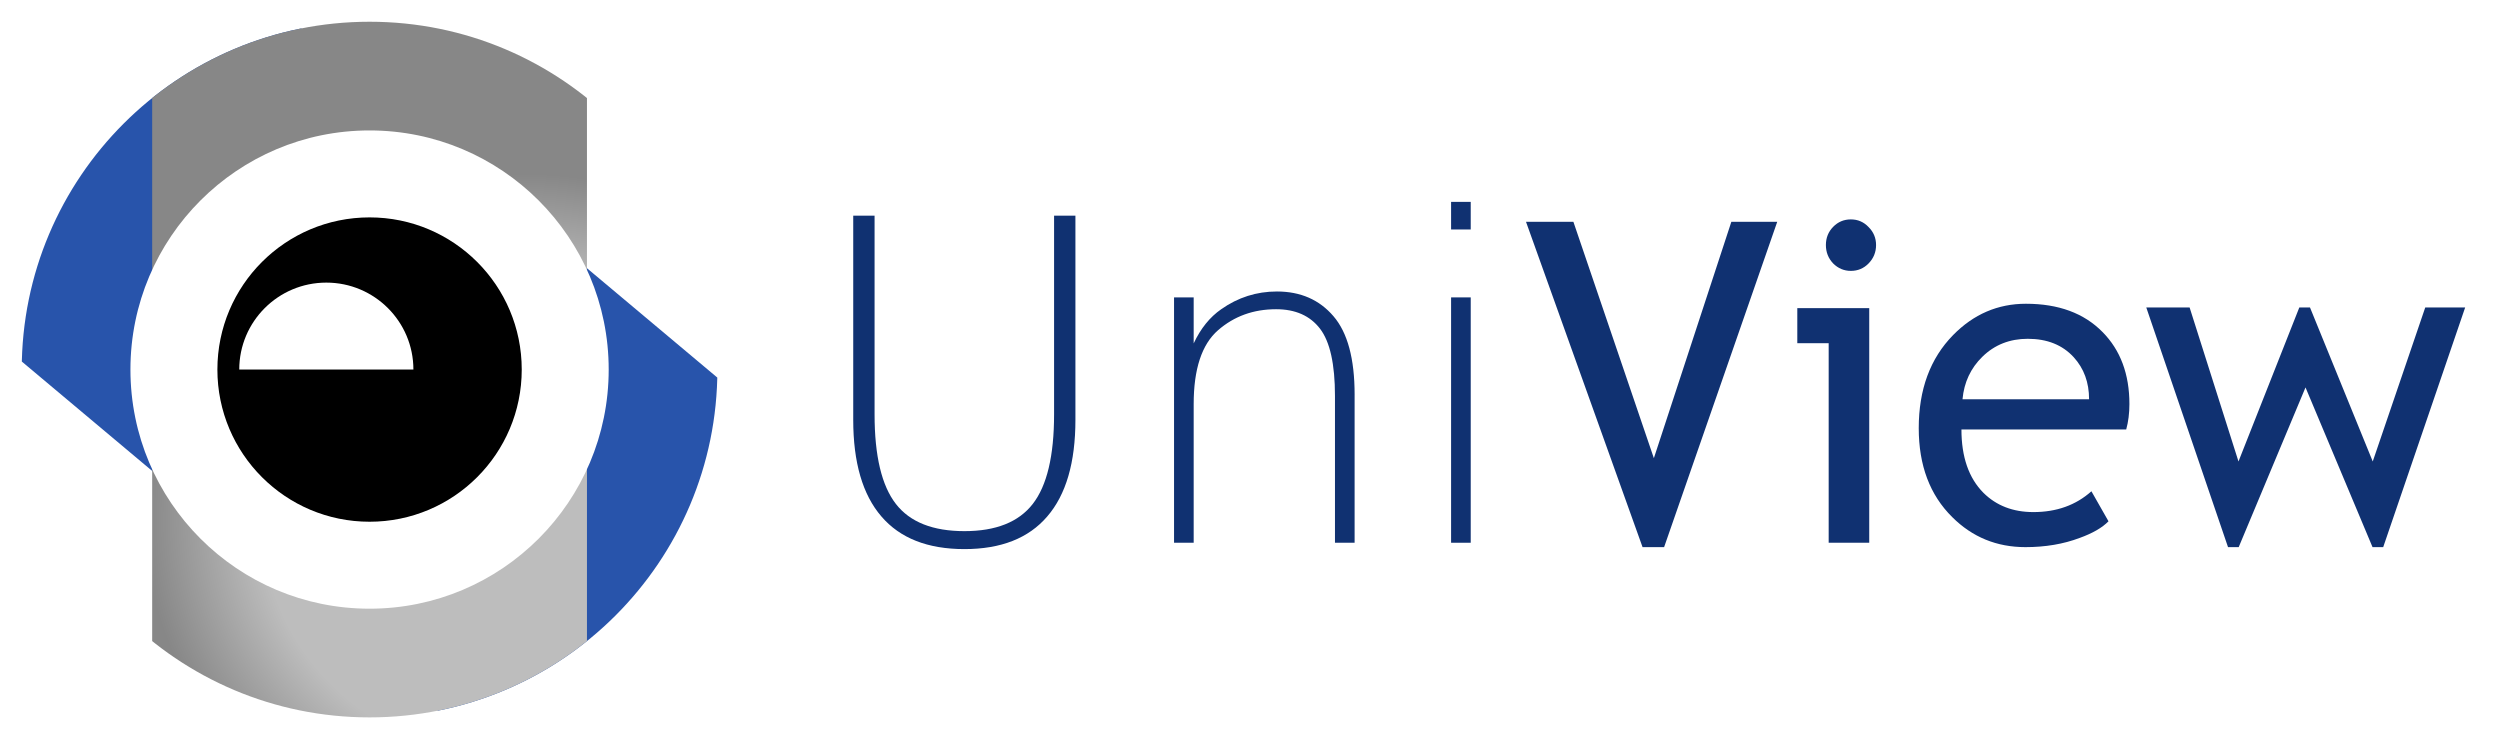<?xml version="1.0" encoding="UTF-8" standalone="no"?>
<!-- Created with Inkscape (http://www.inkscape.org/) -->

<svg
   xmlns:dc="http://purl.org/dc/elements/1.1/"
   xmlns:cc="http://creativecommons.org/ns#"
   xmlns:rdf="http://www.w3.org/1999/02/22-rdf-syntax-ns#"
   xmlns:svg="http://www.w3.org/2000/svg"
   xmlns="http://www.w3.org/2000/svg"
   xmlns:xlink="http://www.w3.org/1999/xlink"
   xmlns:sodipodi="http://sodipodi.sourceforge.net/DTD/sodipodi-0.dtd"
   xmlns:inkscape="http://www.inkscape.org/namespaces/inkscape"
   width="460"
   height="136"
   id="svg2"
   version="1.1"
   inkscape:version="0.92.3 (2405546, 2018-03-11)"
   sodipodi:docname="logo.svg"
   inkscape:export-filename="C:\Temp\UniViewLogo.png"
   inkscape:export-xdpi="180"
   inkscape:export-ydpi="180">
  <defs
     id="defs4">
    <linearGradient
       id="linearGradient3947">
      <stop
         style="stop-color:#ffb400;stop-opacity:1;"
         offset="0"
         id="stop3949" />
      <stop
         id="stop3975"
         offset="0.458"
         style="stop-color:#ffb400;stop-opacity:1;" />
      <stop
         id="stop3973"
         offset="0.667"
         style="stop-color:#ff5a00;stop-opacity:1;" />
      <stop
         style="stop-color:#ff0000;stop-opacity:1;"
         offset="1"
         id="stop3951" />
    </linearGradient>
    <clipPath
       clipPathUnits="userSpaceOnUse"
       id="clipPath3796">
      <rect
         style="fill:#ff0000;fill-opacity:1;stroke:#dedede;stroke-width:0.5;stroke-miterlimit:4;stroke-dasharray:none;stroke-opacity:1"
         id="rect3798"
         width="140"
         height="240"
         x="220"
         y="572.362" />
    </clipPath>
    <clipPath
       clipPathUnits="userSpaceOnUse"
       id="clipPath3821">
      <circle
         style="fill:#000000;fill-opacity:1;stroke:#dedede;stroke-width:0.5;stroke-miterlimit:4;stroke-dasharray:none;stroke-opacity:1"
         id="path3823"
         transform="matrix(2.5,0,0,2.5,-90,-248.543)"
         cx="140"
         cy="232.362"
         r="80" />
    </clipPath>
    <clipPath
       clipPathUnits="userSpaceOnUse"
       id="clipPath3004">
      <rect
         style="fill:#ff0000;fill-opacity:1;stroke:none"
         id="rect3006"
         width="237.307"
         height="120"
         x="21.347"
         y="112.361" />
    </clipPath>
    <clipPath
       clipPathUnits="userSpaceOnUse"
       id="clipPath3032">
      <circle
         style="fill:#000000;fill-opacity:1;stroke:none"
         id="path3034"
         transform="matrix(0.562,0,0,0.563,236.25,606.658)"
         cx="140"
         cy="232.362"
         r="80" />
    </clipPath>
    <clipPath
       clipPathUnits="userSpaceOnUse"
       id="clipPath3038">
      <circle
         style="fill:#000000;fill-opacity:1;stroke:none"
         id="path3040"
         transform="matrix(0,0.594,-0.594,0,-476.897,229.375)"
         cx="140"
         cy="232.362"
         r="80" />
    </clipPath>
    <clipPath
       clipPathUnits="userSpaceOnUse"
       id="clipPath3816">
      <rect
         style="fill:#800000;fill-opacity:1;stroke:none"
         id="rect3818"
         width="299.596"
         height="38.42"
         x="14.452"
         y="51.661"
         transform="matrix(1,-0.005,0.011,1,0,0)" />
    </clipPath>
    <clipPath
       clipPathUnits="userSpaceOnUse"
       id="clipPath3901">
      <circle
         transform="matrix(0.8,0,0,0.8,48,-105.89)"
         id="path3903"
         style="fill:#000000;fill-opacity:1;stroke:none"
         cx="140"
         cy="232.362"
         r="80" />
    </clipPath>
    <clipPath
       clipPathUnits="userSpaceOnUse"
       id="clipPath3907">
      <rect
         y="132.362"
         x="53.302"
         height="100"
         width="173.395"
         id="rect3909"
         style="fill:#ff0000;fill-opacity:1;stroke:none" />
    </clipPath>
    <radialGradient
       inkscape:collect="always"
       xlink:href="#linearGradient3947"
       id="radialGradient3971"
       cx="160"
       cy="80"
       fx="160"
       fy="80"
       r="40"
       gradientTransform="matrix(2.6,6.1666395e-8,-5.6922826e-8,2.4,-256,-112)"
       gradientUnits="userSpaceOnUse" />
    <radialGradient
       gradientUnits="userSpaceOnUse"
       gradientTransform="matrix(2.6,6.1666395e-8,-5.6922826e-8,2.4,-256,-112)"
       r="40"
       fy="80"
       fx="160"
       cy="80"
       cx="160"
       id="radialGradient3971-3"
       xlink:href="#linearGradient3947-4"
       inkscape:collect="always" />
    <clipPath
       id="clipPath3907-4"
       clipPathUnits="userSpaceOnUse">
      <rect
         style="fill:#ff0000;fill-opacity:1;stroke:none"
         id="rect3909-2"
         width="173.395"
         height="100"
         x="53.302"
         y="132.362" />
    </clipPath>
    <clipPath
       id="clipPath3901-6"
       clipPathUnits="userSpaceOnUse">
      <circle
         style="fill:#000000;fill-opacity:1;stroke:none"
         id="path3903-1"
         transform="matrix(0.8,0,0,0.8,48,-105.89)"
         cx="140"
         cy="232.362"
         r="80" />
    </clipPath>
    <clipPath
       id="clipPath3816-2"
       clipPathUnits="userSpaceOnUse">
      <rect
         transform="matrix(1,-0.005,0.011,1,0,0)"
         y="51.661"
         x="14.452"
         height="38.42"
         width="299.596"
         id="rect3818-7"
         style="fill:#800000;fill-opacity:1;stroke:none" />
    </clipPath>
    <clipPath
       id="clipPath3038-1"
       clipPathUnits="userSpaceOnUse">
      <circle
         transform="matrix(0,0.594,-0.594,0,-476.897,229.375)"
         id="path3040-5"
         style="fill:#000000;fill-opacity:1;stroke:none"
         cx="140"
         cy="232.362"
         r="80" />
    </clipPath>
    <clipPath
       id="clipPath3032-7"
       clipPathUnits="userSpaceOnUse">
      <circle
         transform="matrix(0.562,0,0,0.563,236.25,606.658)"
         id="path3034-1"
         style="fill:#000000;fill-opacity:1;stroke:none"
         cx="140"
         cy="232.362"
         r="80" />
    </clipPath>
    <clipPath
       id="clipPath3004-5"
       clipPathUnits="userSpaceOnUse">
      <rect
         y="112.361"
         x="21.347"
         height="120"
         width="237.307"
         id="rect3006-1"
         style="fill:#ff0000;fill-opacity:1;stroke:none" />
    </clipPath>
    <clipPath
       id="clipPath3821-4"
       clipPathUnits="userSpaceOnUse">
      <circle
         transform="matrix(2.5,0,0,2.5,-90,-248.543)"
         id="path3823-5"
         style="fill:#000000;fill-opacity:1;stroke:#dedede;stroke-width:0.5;stroke-miterlimit:4;stroke-dasharray:none;stroke-opacity:1"
         cx="140"
         cy="232.362"
         r="80" />
    </clipPath>
    <clipPath
       id="clipPath3796-8"
       clipPathUnits="userSpaceOnUse">
      <rect
         y="572.362"
         x="220"
         height="240"
         width="140"
         id="rect3798-2"
         style="fill:#ff0000;fill-opacity:1;stroke:#dedede;stroke-width:0.5;stroke-miterlimit:4;stroke-dasharray:none;stroke-opacity:1" />
    </clipPath>
    <linearGradient
       id="linearGradient3947-4">
      <stop
         id="stop3949-0"
         offset="0"
         style="stop-color:#bdbdbd;stop-opacity:1;" />
      <stop
         style="stop-color:#bdbdbd;stop-opacity:1;"
         offset="0.458"
         id="stop3975-9" />
      <stop
         style="stop-color:#878787;stop-opacity:1;"
         offset="0.667"
         id="stop3973-4" />
      <stop
         id="stop3951-8"
         offset="1"
         style="stop-color:#878787;stop-opacity:1;" />
    </linearGradient>
    <radialGradient
       gradientUnits="userSpaceOnUse"
       gradientTransform="matrix(2.6,6.1666395e-8,-5.6922826e-8,2.4,-256,-112)"
       r="40"
       fy="80"
       fx="160"
       cy="80"
       cx="160"
       id="radialGradient3971-5"
       xlink:href="#linearGradient3947-43"
       inkscape:collect="always" />
    <clipPath
       id="clipPath3907-8"
       clipPathUnits="userSpaceOnUse">
      <rect
         style="fill:#ff0000;fill-opacity:1;stroke:none"
         id="rect3909-6"
         width="173.395"
         height="100"
         x="53.302"
         y="132.362" />
    </clipPath>
    <clipPath
       id="clipPath3901-1"
       clipPathUnits="userSpaceOnUse">
      <circle
         style="fill:#000000;fill-opacity:1;stroke:none"
         id="path3903-9"
         transform="matrix(0.8,0,0,0.8,48,-105.89)"
         cx="140"
         cy="232.362"
         r="80" />
    </clipPath>
    <clipPath
       id="clipPath3816-9"
       clipPathUnits="userSpaceOnUse">
      <rect
         transform="matrix(1,-0.005,0.011,1,0,0)"
         y="51.661"
         x="14.452"
         height="38.42"
         width="299.596"
         id="rect3818-3"
         style="fill:#800000;fill-opacity:1;stroke:none" />
    </clipPath>
    <clipPath
       id="clipPath3038-7"
       clipPathUnits="userSpaceOnUse">
      <circle
         transform="matrix(0,0.594,-0.594,0,-476.897,229.375)"
         id="path3040-7"
         style="fill:#000000;fill-opacity:1;stroke:none"
         cx="140"
         cy="232.362"
         r="80" />
    </clipPath>
    <clipPath
       id="clipPath3032-4"
       clipPathUnits="userSpaceOnUse">
      <circle
         transform="matrix(0.562,0,0,0.563,236.25,606.658)"
         id="path3034-2"
         style="fill:#000000;fill-opacity:1;stroke:none"
         cx="140"
         cy="232.362"
         r="80" />
    </clipPath>
    <clipPath
       id="clipPath3004-8"
       clipPathUnits="userSpaceOnUse">
      <rect
         y="112.361"
         x="21.347"
         height="120"
         width="237.307"
         id="rect3006-7"
         style="fill:#ff0000;fill-opacity:1;stroke:none" />
    </clipPath>
    <clipPath
       id="clipPath3821-1"
       clipPathUnits="userSpaceOnUse">
      <circle
         transform="matrix(2.5,0,0,2.5,-90,-248.543)"
         id="path3823-3"
         style="fill:#000000;fill-opacity:1;stroke:#dedede;stroke-width:0.5;stroke-miterlimit:4;stroke-dasharray:none;stroke-opacity:1"
         cx="140"
         cy="232.362"
         r="80" />
    </clipPath>
    <clipPath
       id="clipPath3796-4"
       clipPathUnits="userSpaceOnUse">
      <rect
         y="572.362"
         x="220"
         height="240"
         width="140"
         id="rect3798-1"
         style="fill:#ff0000;fill-opacity:1;stroke:#dedede;stroke-width:0.5;stroke-miterlimit:4;stroke-dasharray:none;stroke-opacity:1" />
    </clipPath>
    <linearGradient
       id="linearGradient3947-43">
      <stop
         id="stop3949-1"
         offset="0"
         style="stop-color:#bdbdbd;stop-opacity:1;" />
      <stop
         style="stop-color:#bdbdbd;stop-opacity:1;"
         offset="0.458"
         id="stop3975-2" />
      <stop
         style="stop-color:#878787;stop-opacity:1;"
         offset="0.667"
         id="stop3973-3" />
      <stop
         id="stop3951-3"
         offset="1"
         style="stop-color:#878787;stop-opacity:1;" />
    </linearGradient>
    <clipPath
       clipPathUnits="userSpaceOnUse"
       id="clipPath3901-0">
      <circle
         transform="matrix(0.8,0,0,0.8,48,-105.89)"
         id="path3903-6"
         style="fill:#000000;fill-opacity:1;stroke:none"
         cx="140"
         cy="232.362"
         r="80" />
    </clipPath>
    <radialGradient
       inkscape:collect="always"
       xlink:href="#linearGradient3947-3"
       id="radialGradient3971-1"
       cx="160"
       cy="80"
       fx="160"
       fy="80"
       r="40"
       gradientTransform="matrix(2.6,6.1666395e-8,-5.6922826e-8,2.4,-256,-112)"
       gradientUnits="userSpaceOnUse" />
    <linearGradient
       id="linearGradient3947-3">
      <stop
         style="stop-color:#bdbdbd;stop-opacity:1;"
         offset="0"
         id="stop3949-8" />
      <stop
         id="stop3975-93"
         offset="0.458"
         style="stop-color:#bdbdbd;stop-opacity:1;" />
      <stop
         id="stop3973-44"
         offset="0.667"
         style="stop-color:#878787;stop-opacity:1;" />
      <stop
         style="stop-color:#878787;stop-opacity:1;"
         offset="1"
         id="stop3951-6" />
    </linearGradient>
    <clipPath
       clipPathUnits="userSpaceOnUse"
       id="clipPath3907-0">
      <rect
         y="132.362"
         x="53.302"
         height="100"
         width="173.395"
         id="rect3909-66"
         style="fill:#ff0000;fill-opacity:1;stroke:none" />
    </clipPath>
    <clipPath
       clipPathUnits="userSpaceOnUse"
       id="clipPath3901-7">
      <circle
         transform="matrix(0.8,0,0,0.8,48,-105.89)"
         id="path3903-63"
         style="fill:#000000;fill-opacity:1;stroke:none"
         cx="140"
         cy="232.362"
         r="80" />
    </clipPath>
    <linearGradient
       id="linearGradient3947-1">
      <stop
         style="stop-color:#bdbdbd;stop-opacity:1;"
         offset="0"
         id="stop3949-5" />
      <stop
         id="stop3975-4"
         offset="0.458"
         style="stop-color:#bdbdbd;stop-opacity:1;" />
      <stop
         id="stop3973-2"
         offset="0.667"
         style="stop-color:#878787;stop-opacity:1;" />
      <stop
         style="stop-color:#878787;stop-opacity:1;"
         offset="1"
         id="stop3951-0" />
    </linearGradient>
    <clipPath
       clipPathUnits="userSpaceOnUse"
       id="clipPath3907-9">
      <rect
         y="132.362"
         x="53.302"
         height="100"
         width="173.395"
         id="rect3909-7"
         style="fill:#ff0000;fill-opacity:1;stroke:none" />
    </clipPath>
    <clipPath
       clipPathUnits="userSpaceOnUse"
       id="clipPath3901-65">
      <circle
         transform="matrix(0.8,0,0,0.8,48,-105.89)"
         id="path3903-7"
         style="fill:#000000;fill-opacity:1;stroke:none"
         cx="140"
         cy="232.362"
         r="80" />
    </clipPath>
    <radialGradient
       inkscape:collect="always"
       xlink:href="#linearGradient3947-12"
       id="radialGradient3971-54"
       cx="160"
       cy="80"
       fx="160"
       fy="80"
       r="40"
       gradientTransform="matrix(2.6,6.1666395e-8,-5.6922826e-8,2.4,-228,-84)"
       gradientUnits="userSpaceOnUse" />
    <linearGradient
       id="linearGradient3947-12">
      <stop
         style="stop-color:#bdbdbd;stop-opacity:1;"
         offset="0"
         id="stop3949-00" />
      <stop
         id="stop3975-1"
         offset="0.458"
         style="stop-color:#bdbdbd;stop-opacity:1;" />
      <stop
         id="stop3973-46"
         offset="0.667"
         style="stop-color:#878787;stop-opacity:1;" />
      <stop
         style="stop-color:#878787;stop-opacity:1;"
         offset="1"
         id="stop3951-07" />
    </linearGradient>
    <clipPath
       clipPathUnits="userSpaceOnUse"
       id="clipPath3907-1">
      <rect
         y="132.362"
         x="53.302"
         height="100"
         width="173.395"
         id="rect3909-77"
         style="fill:#ff0000;fill-opacity:1;stroke:none" />
    </clipPath>
  </defs>
  <sodipodi:namedview
     id="base"
     pagecolor="#ffffff"
     bordercolor="#666666"
     borderopacity="1.0"
     inkscape:pageopacity="0.0"
     inkscape:pageshadow="2"
     inkscape:zoom="0.98994949"
     inkscape:cx="196.02403"
     inkscape:cy="69.19545"
     inkscape:document-units="px"
     inkscape:current-layer="layer1"
     showgrid="true"
     inkscape:window-width="1920"
     inkscape:window-height="1027"
     inkscape:window-x="1358"
     inkscape:window-y="-8"
     inkscape:window-maximized="1"
     fit-margin-top="0"
     fit-margin-left="0"
     fit-margin-right="0"
     fit-margin-bottom="0"
     inkscape:showpageshadow="true"
     borderlayer="true"
     showguides="false"
     objecttolerance="10.0"
     gridtolerance="10.0"
     guidetolerance="10.0"
     inkscape:pagecheckerboard="0"
     inkscape:lockguides="false">
    <inkscape:grid
       type="xygrid"
       id="grid2985"
       empspacing="4"
       visible="true"
       enabled="true"
       snapvisiblegridlinesonly="true"
       dotted="true"
       empcolor="#00a60e"
       empopacity="0.251"
       color="#59ff00"
       opacity="0.125"
       units="cm" />
    <inkscape:grid
       type="xygrid"
       id="grid3822"
       empspacing="4"
       visible="true"
       enabled="true"
       snapvisiblegridlinesonly="true"
       spacingx="16px"
       spacingy="16px"
       color="#0043ff"
       opacity="0.125"
       empcolor="#00079b"
       empopacity="0.251"
       dotted="false" />
  </sodipodi:namedview>
  <g
     inkscape:groupmode="layer"
     id="layer2"
     inkscape:label="Tlo"
     style="display:inline"
     transform="translate(134,52)">
    <rect
       style="display:inline;fill:#ffffff;fill-opacity:1;stroke:none"
       id="rect3008"
       width="512"
       height="192"
       x="-134"
       y="-52"
       inkscape:export-filename="C:\Temp\tt.png"
       inkscape:export-xdpi="180"
       inkscape:export-ydpi="180" />
  </g>
  <g
     inkscape:groupmode="layer"
     id="layer3"
     inkscape:label="Logo">
    <g
       transform="translate(196,-76)"
       style="display:inline"
       id="g3361">
      <g
         inkscape:export-ydpi="35.15625"
         inkscape:export-xdpi="35.15625"
         transform="translate(-288,64)"
         clip-path="url(#clipPath3901-65)"
         id="g3897-7">
        <rect
           inkscape:export-ydpi="42"
           inkscape:export-xdpi="42"
           style="fill:#2854ab;fill-opacity:1;stroke:none"
           id="rect3863-7"
           width="80"
           height="128"
           x="1.562"
           y="109.99"
           transform="rotate(-50)" />
        <rect
           y="16"
           x="120"
           height="128"
           width="80"
           id="rect3851-3"
           style="fill:url(#radialGradient3971-54);fill-opacity:1;stroke:none" />
      </g>
      <circle
         inkscape:export-ydpi="35.15625"
         inkscape:export-xdpi="35.15625"
         inkscape:export-filename="C:\Home\Kmst\www\union_uniview_images\g3897.png"
         transform="matrix(0.55,0,0,0.55,-205,16.201)"
         id="path3853-3"
         style="display:inline;fill:#ffffff;fill-opacity:1;stroke:none"
         cx="140"
         cy="232.362"
         r="80" />
      <circle
         inkscape:export-ydpi="35.15625"
         inkscape:export-xdpi="35.15625"
         inkscape:export-filename="C:\Home\Kmst\www\union_uniview_images\g3897.png"
         style="display:inline;fill:#000000;fill-opacity:1;stroke:none"
         id="path3855-5"
         transform="matrix(0.35,0,0,0.35,-177,62.673)"
         cx="140"
         cy="232.362"
         r="80" />
      <ellipse
         inkscape:export-ydpi="35.15625"
         inkscape:export-xdpi="35.15625"
         inkscape:export-filename="C:\Home\Kmst\www\union_uniview_images\g3897.png"
         transform="matrix(0.231,0,0,0.2,-168.296,97.528)"
         id="path3857-9"
         style="display:inline;fill:#ffffff;fill-opacity:1;stroke:none"
         clip-path="url(#clipPath3907-1)"
         cx="140"
         cy="232.362"
         rx="69.358"
         ry="80" />
    </g>
  </g>
  <g
     inkscape:label="Napis"
     inkscape:groupmode="layer"
     id="layer1"
     transform="translate(74,-700.362)"
     style="display:inline">
    <g
       aria-label="UniView"
       transform="scale(0.987,1.013)"
       style="font-style:normal;font-variant:normal;font-weight:900;font-stretch:normal;line-height:0%;font-family:'Kozuka Gothic Pro H';-inkscape-font-specification:'Kozuka Gothic Pro H Heavy';letter-spacing:0px;word-spacing:0px;fill:#000000;fill-opacity:1;stroke:none"
       id="text3839">
      <path
         d="m 84.087,730.55 h 3.979 v 36.091 q 0,11.301 3.979,16.275 3.939,4.934 12.773,4.934 8.794,0 12.733,-4.934 3.979,-4.974 3.979,-16.275 v -36.091 h 3.979 v 37.085 q 0,11.619 -5.252,17.548 -5.213,5.929 -15.439,5.929 -10.266,0 -15.479,-5.929 -5.252,-5.929 -5.252,-17.548 z"
         style="font-style:normal;font-variant:normal;font-weight:200;font-stretch:normal;font-family:'DejaVu Sans';-inkscape-font-specification:'DejaVu Sans Ultra-Light';fill:#103171;fill-opacity:1"
         id="path4627" />
      <path
         d="m 177.556,763.059 v 26.899 h -3.661 v -26.66 q 0,-8.674 -2.785,-12.216 -2.785,-3.541 -8.197,-3.541 -6.327,0 -10.823,3.82 -4.536,3.86 -4.536,13.41 v 25.188 h -3.661 v -44.566 h 3.661 v 8.356 q 1.95,-4.059 5.133,-6.207 4.695,-3.223 10.386,-3.223 6.605,0 10.545,4.496 3.939,4.457 3.939,14.245 z"
         style="font-style:normal;font-variant:normal;font-weight:200;font-stretch:normal;font-family:'DejaVu Sans';-inkscape-font-specification:'DejaVu Sans Ultra-Light';fill:#103171;fill-opacity:1"
         id="path4629" />
      <path
         d="m 195.542,745.392 h 3.661 v 44.566 h -3.661 z m 0,-17.349 h 3.661 v 5.014 h -3.661 z"
         style="font-style:normal;font-variant:normal;font-weight:200;font-stretch:normal;font-family:'DejaVu Sans';-inkscape-font-specification:'DejaVu Sans Ultra-Light';fill:#103171;fill-opacity:1"
         id="path4631" />
      <path
         d="m 235.254,790.754 h -4.019 l -21.726,-59.09 h 8.834 l 15.001,42.935 14.444,-42.935 h 8.555 z"
         style="font-style:normal;font-variant:normal;font-weight:normal;font-stretch:normal;font-size:81.492px;font-family:'Trebuchet MS';-inkscape-font-specification:'Trebuchet MS';fill:#103171;fill-opacity:1"
         id="path4633" />
      <path
         d="m 270.071,731.226 q 1.95,0 3.303,1.393 1.393,1.353 1.393,3.263 0,1.95 -1.393,3.342 -1.353,1.353 -3.303,1.353 -1.91,0 -3.303,-1.353 -1.353,-1.393 -1.353,-3.342 0,-1.95 1.353,-3.303 1.353,-1.353 3.303,-1.353 z m -4.138,58.732 v -36.25 h -5.849 v -6.367 h 13.41 v 42.616 z"
         style="font-style:normal;font-variant:normal;font-weight:normal;font-stretch:normal;font-family:'Trebuchet MS';-inkscape-font-specification:'Trebuchet MS';fill:#103171;fill-opacity:1"
         id="path4635" />
      <path
         d="m 321.402,769.386 h -30.719 q 0,7.481 4.098,11.5 3.621,3.502 9.311,3.502 6.486,0 10.823,-3.78 l 3.183,5.451 q -1.751,1.751 -5.372,3.024 -4.536,1.671 -10.107,1.671 -8.038,0 -13.648,-5.451 -6.247,-6.008 -6.247,-16.155 0,-10.545 6.406,-16.911 5.73,-5.69 13.569,-5.69 9.112,0 14.285,5.133 5.014,4.934 5.014,13.091 0,2.507 -0.597,4.616 z m -18.344,-16.474 q -5.053,0 -8.476,3.263 -3.263,3.104 -3.701,7.72 h 23.596 q 0,-4.576 -2.865,-7.64 -3.144,-3.342 -8.555,-3.342 z"
         style="font-style:normal;font-variant:normal;font-weight:normal;font-stretch:normal;font-family:'Trebuchet MS';-inkscape-font-specification:'Trebuchet MS';fill:#103171;fill-opacity:1"
         id="path4637" />
      <path
         d="m 369.31,790.754 h -1.99 l -12.494,-29.008 -12.455,29.008 h -1.99 l -15.24,-43.532 h 8.078 l 9.112,27.973 11.34,-27.973 h 1.99 l 11.699,27.973 9.789,-27.973 h 7.441 z"
         style="font-style:normal;font-variant:normal;font-weight:normal;font-stretch:normal;font-family:'Trebuchet MS';-inkscape-font-specification:'Trebuchet MS';fill:#103171;fill-opacity:1"
         id="path4639" />
    </g>
  </g>
</svg>
